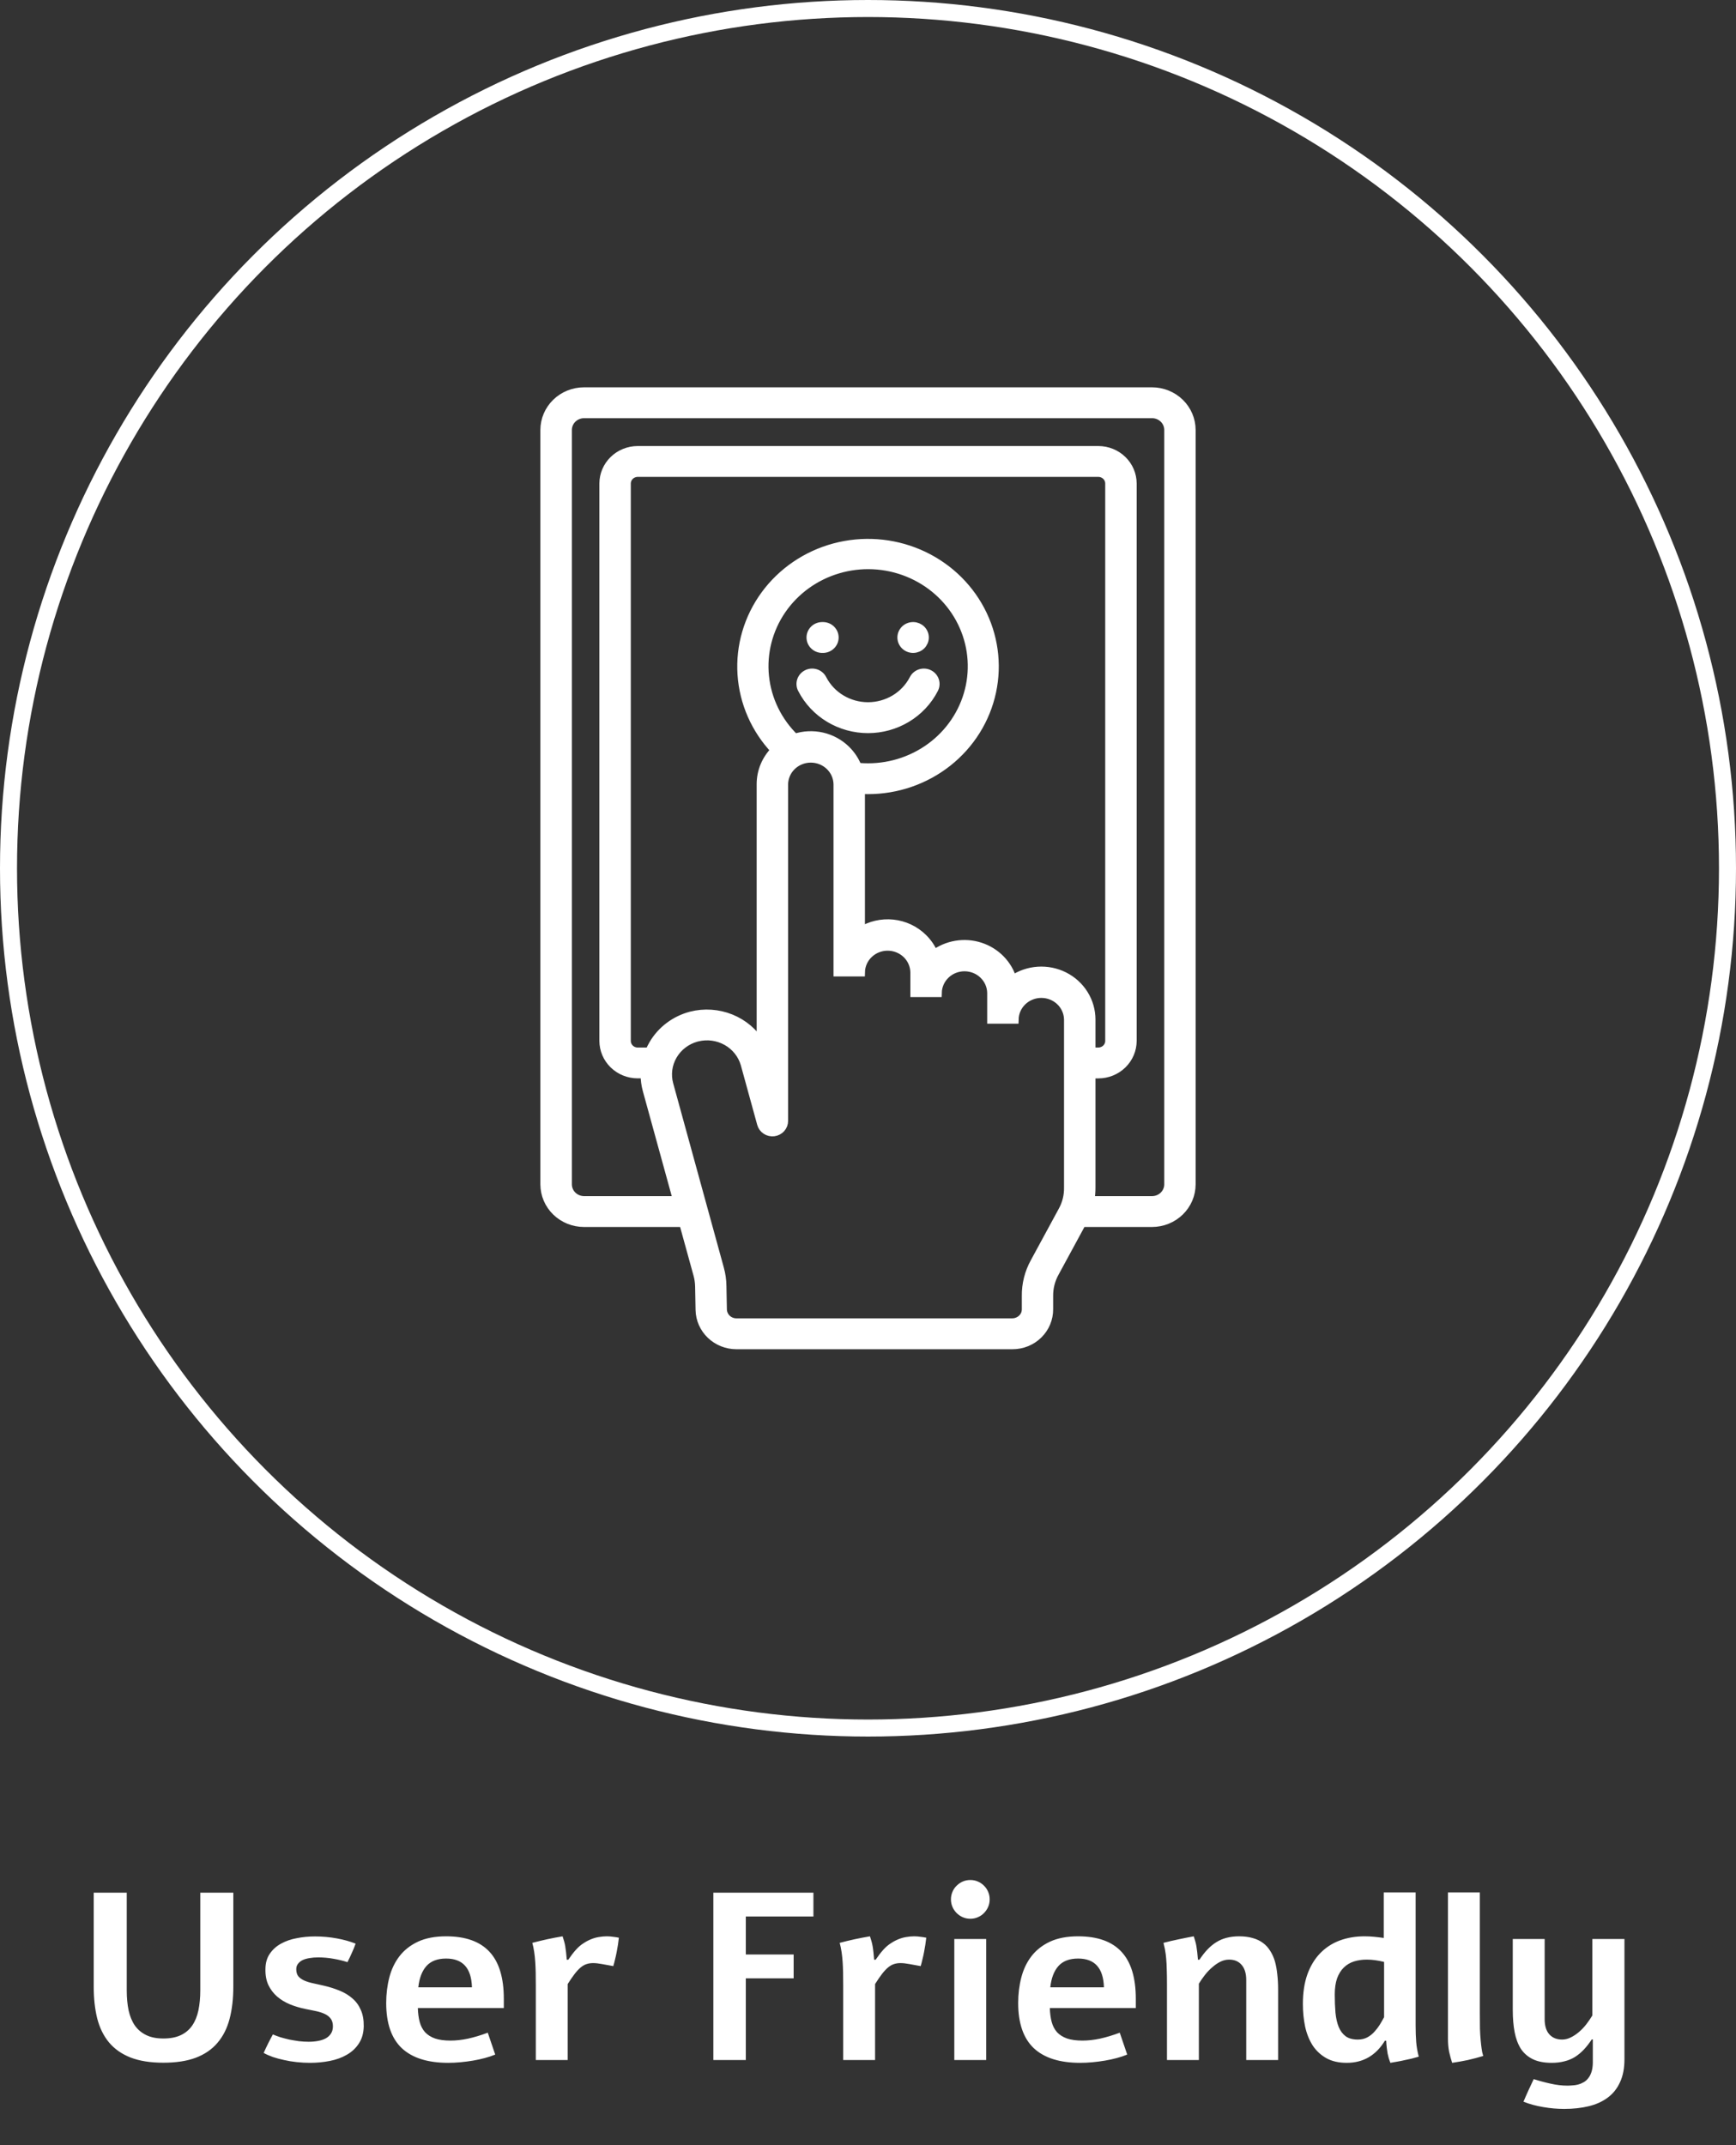 <svg width="102" height="126" viewBox="0 0 102 126" fill="none" xmlns="http://www.w3.org/2000/svg">
<rect x="0" y="0" width="102" height="126" fill="#333333" stroke="none"/>
<path d="M13.709 111.17V116.68C13.709 117.391 13.636 118.024 13.49 118.58C13.344 119.136 13.107 119.605 12.779 119.988C12.456 120.371 12.032 120.663 11.508 120.863C10.988 121.059 10.352 121.157 9.601 121.157C8.835 121.157 8.19 121.055 7.666 120.85C7.146 120.645 6.725 120.348 6.401 119.961C6.082 119.574 5.852 119.104 5.711 118.553C5.574 117.997 5.506 117.372 5.506 116.68V111.17H7.447V116.912C7.447 117.345 7.484 117.737 7.557 118.088C7.634 118.434 7.757 118.73 7.926 118.977C8.099 119.218 8.322 119.405 8.596 119.537C8.869 119.669 9.204 119.735 9.601 119.735C10.006 119.735 10.348 119.669 10.626 119.537C10.904 119.405 11.127 119.216 11.296 118.97C11.464 118.724 11.585 118.427 11.658 118.081C11.731 117.73 11.768 117.34 11.768 116.912V111.17H13.709ZM18.508 113.74C18.945 113.74 19.374 113.779 19.793 113.856C20.212 113.934 20.579 114.036 20.894 114.164C20.83 114.346 20.755 114.531 20.668 114.718C20.586 114.905 20.502 115.082 20.415 115.251C20.183 115.174 19.912 115.107 19.602 115.053C19.296 114.998 18.993 114.971 18.692 114.971C18.519 114.971 18.353 114.984 18.193 115.012C18.038 115.035 17.902 115.073 17.783 115.128C17.669 115.183 17.578 115.256 17.51 115.347C17.441 115.433 17.407 115.54 17.407 115.668C17.407 115.846 17.451 115.987 17.537 116.092C17.628 116.192 17.747 116.274 17.893 116.338C18.043 116.402 18.216 116.454 18.412 116.495C18.608 116.536 18.813 116.582 19.027 116.632C19.36 116.709 19.67 116.807 19.957 116.926C20.249 117.044 20.499 117.197 20.709 117.384C20.923 117.566 21.087 117.792 21.201 118.061C21.32 118.325 21.377 118.644 21.372 119.018C21.363 119.419 21.267 119.756 21.085 120.029C20.907 120.303 20.67 120.524 20.374 120.692C20.082 120.861 19.747 120.982 19.369 121.055C18.995 121.128 18.613 121.164 18.221 121.164C17.961 121.164 17.701 121.15 17.441 121.123C17.182 121.096 16.933 121.055 16.696 121C16.459 120.95 16.238 120.891 16.033 120.822C15.828 120.749 15.648 120.67 15.493 120.583C15.571 120.405 15.657 120.221 15.753 120.029C15.849 119.838 15.942 119.66 16.033 119.496C16.161 119.551 16.307 119.605 16.471 119.66C16.639 119.71 16.815 119.756 16.997 119.797C17.184 119.833 17.373 119.865 17.564 119.893C17.76 119.915 17.952 119.927 18.139 119.927C18.33 119.927 18.512 119.911 18.686 119.879C18.859 119.847 19.009 119.797 19.137 119.729C19.269 119.656 19.371 119.562 19.444 119.448C19.522 119.33 19.561 119.186 19.561 119.018C19.561 118.826 19.515 118.674 19.424 118.56C19.337 118.446 19.219 118.354 19.068 118.286C18.918 118.218 18.745 118.163 18.549 118.122C18.353 118.081 18.15 118.04 17.94 117.999C17.621 117.935 17.318 117.844 17.031 117.726C16.744 117.607 16.494 117.454 16.279 117.268C16.065 117.081 15.894 116.855 15.767 116.591C15.644 116.322 15.587 116.007 15.596 115.647C15.6 115.292 15.687 114.993 15.855 114.752C16.024 114.506 16.243 114.31 16.512 114.164C16.781 114.014 17.088 113.907 17.435 113.843C17.781 113.774 18.139 113.74 18.508 113.74ZM29.097 120.679C28.91 120.756 28.705 120.825 28.481 120.884C28.263 120.943 28.033 120.993 27.791 121.034C27.549 121.075 27.303 121.107 27.053 121.13C26.807 121.153 26.565 121.164 26.328 121.164C25.13 121.164 24.223 120.877 23.607 120.303C22.997 119.724 22.691 118.84 22.691 117.65C22.691 117.122 22.753 116.62 22.876 116.146C22.999 115.673 23.197 115.258 23.471 114.902C23.749 114.542 24.111 114.257 24.558 114.048C25.009 113.838 25.56 113.733 26.212 113.733C27.351 113.733 28.201 114.036 28.762 114.643C29.322 115.244 29.602 116.165 29.602 117.404V117.944H24.551C24.56 118.254 24.596 118.528 24.66 118.765C24.724 119.002 24.829 119.202 24.975 119.366C25.125 119.526 25.321 119.649 25.562 119.735C25.804 119.817 26.107 119.858 26.472 119.858C26.791 119.858 27.135 119.82 27.504 119.742C27.873 119.66 28.258 119.544 28.659 119.394L29.097 120.679ZM27.73 116.728C27.698 115.602 27.192 115.039 26.212 115.039C25.706 115.039 25.321 115.185 25.057 115.477C24.797 115.768 24.637 116.185 24.578 116.728H27.73ZM33.39 115.107C33.554 114.866 33.706 114.668 33.848 114.513C33.984 114.362 34.128 114.239 34.278 114.144C34.429 114.043 34.579 113.964 34.73 113.904C34.884 113.84 35.039 113.797 35.194 113.774C35.349 113.747 35.502 113.733 35.652 113.733C35.78 113.733 35.903 113.743 36.022 113.761C36.145 113.774 36.258 113.793 36.363 113.815C36.35 113.943 36.331 114.08 36.309 114.226C36.286 114.367 36.261 114.51 36.233 114.656C36.206 114.802 36.174 114.946 36.138 115.087C36.106 115.228 36.072 115.36 36.035 115.483C35.775 115.433 35.55 115.392 35.358 115.36C35.167 115.324 34.996 115.306 34.846 115.306C34.704 115.306 34.575 115.326 34.456 115.367C34.342 115.404 34.228 115.47 34.114 115.565C34 115.661 33.882 115.789 33.759 115.948C33.64 116.103 33.506 116.299 33.355 116.536V121H31.482V116.618C31.482 116.354 31.48 116.108 31.476 115.88C31.471 115.647 31.462 115.431 31.448 115.23C31.435 115.025 31.414 114.832 31.387 114.649C31.359 114.467 31.323 114.289 31.277 114.116C31.574 114.039 31.867 113.968 32.159 113.904C32.455 113.84 32.754 113.784 33.055 113.733C33.087 113.829 33.116 113.925 33.144 114.021C33.171 114.112 33.194 114.212 33.212 114.321C33.23 114.426 33.246 114.542 33.26 114.67C33.273 114.798 33.287 114.943 33.301 115.107H33.39ZM47.793 111.17V112.571H43.821V114.8H46.631V116.201H43.821V121H41.914V111.17H47.793ZM51.45 115.107C51.614 114.866 51.767 114.668 51.908 114.513C52.045 114.362 52.188 114.239 52.339 114.144C52.489 114.043 52.64 113.964 52.79 113.904C52.945 113.84 53.1 113.797 53.255 113.774C53.41 113.747 53.562 113.733 53.713 113.733C53.84 113.733 53.964 113.743 54.082 113.761C54.205 113.774 54.319 113.793 54.424 113.815C54.41 113.943 54.392 114.08 54.369 114.226C54.346 114.367 54.321 114.51 54.294 114.656C54.267 114.802 54.235 114.946 54.198 115.087C54.166 115.228 54.132 115.36 54.096 115.483C53.836 115.433 53.61 115.392 53.419 115.36C53.227 115.324 53.057 115.306 52.906 115.306C52.765 115.306 52.635 115.326 52.517 115.367C52.403 115.404 52.289 115.47 52.175 115.565C52.061 115.661 51.942 115.789 51.819 115.948C51.701 116.103 51.566 116.299 51.416 116.536V121H49.543V116.618C49.543 116.354 49.541 116.108 49.536 115.88C49.532 115.647 49.523 115.431 49.509 115.23C49.495 115.025 49.475 114.832 49.447 114.649C49.42 114.467 49.383 114.289 49.338 114.116C49.634 114.039 49.928 113.968 50.22 113.904C50.516 113.84 50.815 113.784 51.115 113.733C51.147 113.829 51.177 113.925 51.204 114.021C51.231 114.112 51.254 114.212 51.273 114.321C51.291 114.426 51.307 114.542 51.32 114.67C51.334 114.798 51.348 114.943 51.361 115.107H51.45ZM57.015 110.425C57.17 110.425 57.315 110.454 57.452 110.514C57.593 110.573 57.714 110.655 57.815 110.76C57.919 110.86 58.001 110.981 58.06 111.122C58.12 111.259 58.149 111.405 58.149 111.56C58.149 111.719 58.12 111.867 58.06 112.004C58.001 112.141 57.919 112.261 57.815 112.366C57.714 112.471 57.593 112.553 57.452 112.612C57.315 112.672 57.17 112.701 57.015 112.701C56.855 112.701 56.707 112.672 56.57 112.612C56.434 112.553 56.313 112.471 56.208 112.366C56.103 112.261 56.021 112.141 55.962 112.004C55.903 111.867 55.873 111.719 55.873 111.56C55.873 111.405 55.903 111.259 55.962 111.122C56.021 110.981 56.103 110.86 56.208 110.76C56.313 110.655 56.434 110.573 56.57 110.514C56.707 110.454 56.855 110.425 57.015 110.425ZM57.944 113.891V121H56.071V113.891H57.944ZM66.23 120.679C66.043 120.756 65.838 120.825 65.614 120.884C65.395 120.943 65.165 120.993 64.924 121.034C64.682 121.075 64.436 121.107 64.186 121.13C63.94 121.153 63.698 121.164 63.461 121.164C62.262 121.164 61.355 120.877 60.74 120.303C60.13 119.724 59.824 118.84 59.824 117.65C59.824 117.122 59.886 116.62 60.009 116.146C60.132 115.673 60.33 115.258 60.603 114.902C60.882 114.542 61.244 114.257 61.69 114.048C62.142 113.838 62.693 113.733 63.345 113.733C64.484 113.733 65.334 114.036 65.894 114.643C66.455 115.244 66.735 116.165 66.735 117.404V117.944H61.684C61.693 118.254 61.729 118.528 61.793 118.765C61.857 119.002 61.962 119.202 62.107 119.366C62.258 119.526 62.454 119.649 62.695 119.735C62.937 119.817 63.24 119.858 63.605 119.858C63.923 119.858 64.268 119.82 64.637 119.742C65.006 119.66 65.391 119.544 65.792 119.394L66.23 120.679ZM64.862 116.728C64.83 115.602 64.325 115.039 63.345 115.039C62.839 115.039 62.454 115.185 62.19 115.477C61.93 115.768 61.77 116.185 61.711 116.728H64.862ZM70.475 115.107C70.625 114.88 70.78 114.681 70.939 114.513C71.103 114.34 71.277 114.196 71.459 114.082C71.646 113.964 71.849 113.877 72.067 113.822C72.291 113.763 72.537 113.733 72.806 113.733C73.106 113.733 73.373 113.768 73.606 113.836C73.838 113.9 74.038 113.995 74.207 114.123C74.376 114.246 74.517 114.401 74.631 114.588C74.749 114.77 74.843 114.978 74.911 115.21C74.975 115.442 75.02 115.695 75.048 115.969C75.08 116.238 75.096 116.529 75.096 116.844V121H73.223V116.304C73.223 115.912 73.132 115.613 72.949 115.408C72.772 115.203 72.528 115.101 72.218 115.101C72.045 115.101 71.874 115.142 71.705 115.224C71.541 115.306 71.382 115.415 71.227 115.552C71.072 115.684 70.928 115.834 70.796 116.003C70.664 116.172 70.545 116.342 70.44 116.516V121H68.567V116.618C68.567 116.249 68.563 115.941 68.554 115.695C68.549 115.445 68.538 115.224 68.519 115.032C68.51 114.937 68.501 114.852 68.492 114.779C68.483 114.706 68.472 114.636 68.458 114.567C68.449 114.499 68.435 114.431 68.417 114.362C68.403 114.289 68.385 114.207 68.362 114.116C68.659 114.039 68.953 113.97 69.244 113.911C69.54 113.847 69.839 113.788 70.14 113.733C70.171 113.829 70.201 113.925 70.228 114.021C70.256 114.112 70.279 114.212 70.297 114.321C70.315 114.426 70.331 114.542 70.345 114.67C70.358 114.798 70.372 114.943 70.386 115.107H70.475ZM83.176 111.156V118.683V118.977C83.176 119.332 83.187 119.653 83.21 119.94C83.233 120.223 83.283 120.51 83.36 120.802C83.215 120.843 83.073 120.882 82.936 120.918C82.8 120.95 82.663 120.979 82.526 121.007C82.394 121.039 82.26 121.066 82.123 121.089C81.986 121.116 81.843 121.141 81.692 121.164C81.656 121.068 81.624 120.977 81.597 120.891C81.574 120.804 81.551 120.711 81.528 120.61C81.51 120.51 81.494 120.401 81.481 120.282C81.467 120.164 81.455 120.025 81.446 119.865H81.371C80.842 120.731 80.095 121.164 79.129 121.164C78.65 121.164 78.247 121.071 77.919 120.884C77.591 120.697 77.324 120.446 77.119 120.132C76.919 119.813 76.773 119.446 76.682 119.031C76.595 118.612 76.552 118.17 76.552 117.705C76.552 117.049 76.638 116.475 76.811 115.982C76.989 115.486 77.238 115.071 77.557 114.738C77.876 114.406 78.256 114.155 78.698 113.986C79.145 113.818 79.637 113.733 80.175 113.733C80.371 113.733 80.56 113.743 80.742 113.761C80.929 113.779 81.116 113.802 81.303 113.829V111.156H83.176ZM81.323 115.237C80.959 115.146 80.619 115.101 80.305 115.101C80.036 115.101 79.785 115.137 79.553 115.21C79.325 115.283 79.127 115.401 78.958 115.565C78.789 115.729 78.657 115.941 78.561 116.201C78.47 116.461 78.425 116.778 78.425 117.151C78.425 117.539 78.439 117.894 78.466 118.218C78.498 118.541 78.561 118.822 78.657 119.059C78.753 119.291 78.89 119.473 79.067 119.605C79.245 119.733 79.482 119.797 79.778 119.797C79.993 119.797 80.179 119.754 80.339 119.667C80.503 119.58 80.651 119.46 80.783 119.305C80.883 119.195 80.977 119.072 81.064 118.936C81.15 118.794 81.237 118.644 81.323 118.484V115.237ZM86.949 118.211C86.949 118.589 86.951 118.906 86.956 119.161C86.965 119.416 86.979 119.64 86.997 119.831C87.006 119.931 87.015 120.02 87.024 120.098C87.034 120.171 87.043 120.243 87.052 120.316C87.061 120.385 87.072 120.455 87.086 120.528C87.104 120.597 87.125 120.674 87.147 120.761C86.847 120.852 86.546 120.932 86.245 121C85.944 121.064 85.637 121.118 85.322 121.164C85.254 120.959 85.195 120.743 85.144 120.515C85.099 120.282 85.076 120.029 85.076 119.756V111.156H86.949V118.211ZM95.446 113.891V120.945C95.446 121.479 95.36 121.93 95.186 122.299C95.018 122.673 94.776 122.976 94.462 123.208C94.152 123.44 93.778 123.609 93.341 123.714C92.908 123.819 92.429 123.871 91.905 123.871C91.5 123.871 91.087 123.835 90.668 123.762C90.253 123.693 89.868 123.589 89.513 123.447C89.608 123.219 89.706 122.996 89.807 122.777C89.907 122.559 90.009 122.34 90.114 122.121C90.442 122.226 90.775 122.315 91.112 122.388C91.45 122.465 91.775 122.504 92.09 122.504C92.181 122.504 92.279 122.499 92.384 122.49C92.493 122.486 92.603 122.47 92.712 122.442C92.821 122.415 92.928 122.372 93.033 122.312C93.138 122.258 93.229 122.18 93.307 122.08C93.389 121.984 93.455 121.861 93.505 121.711C93.555 121.565 93.582 121.387 93.587 121.178V119.79H93.525C93.375 120.018 93.218 120.218 93.054 120.392C92.894 120.56 92.721 120.704 92.534 120.822C92.347 120.936 92.142 121.021 91.919 121.075C91.696 121.134 91.447 121.164 91.174 121.164C90.727 121.164 90.358 121.093 90.066 120.952C89.775 120.811 89.54 120.608 89.362 120.344C89.189 120.07 89.066 119.742 88.993 119.359C88.92 118.977 88.884 118.541 88.884 118.054V113.891H90.757V118.594C90.757 118.986 90.848 119.284 91.03 119.489C91.213 119.694 91.463 119.797 91.782 119.797C91.955 119.797 92.124 119.756 92.288 119.674C92.457 119.592 92.618 119.485 92.773 119.353C92.928 119.22 93.072 119.07 93.204 118.901C93.336 118.728 93.455 118.555 93.56 118.382V113.891H95.446Z" fill="white"/>
<path fill-rule="evenodd" clip-rule="evenodd" d="M41.118 76.939L41.092 75.557C41.087 75.318 41.052 75.081 40.987 74.851L40.151 71.819H34.31C33.698 71.818 33.111 71.58 32.678 71.158C32.245 70.736 32.002 70.164 32 69.567V25.252C32.002 24.655 32.245 24.083 32.678 23.661C33.111 23.239 33.698 23.001 34.31 23H67.69C68.302 23.001 68.889 23.239 69.322 23.661C69.755 24.083 69.999 24.655 70 25.252V69.567C69.999 70.164 69.755 70.736 69.322 71.158C68.889 71.58 68.302 71.818 67.69 71.819H63.568L61.981 74.743C61.742 75.17 61.621 75.65 61.628 76.136V76.897C61.631 77.173 61.577 77.447 61.47 77.703C61.363 77.959 61.205 78.191 61.005 78.387C60.805 78.583 60.567 78.737 60.305 78.843C60.043 78.948 59.762 79.001 59.479 79H43.268C42.704 78.999 42.163 78.783 41.761 78.397C41.359 78.012 41.128 77.488 41.118 76.939ZM47.128 40.484C47.489 41.184 48.042 41.772 48.726 42.183C49.41 42.594 50.198 42.812 51.001 42.812C51.805 42.812 52.592 42.594 53.276 42.183C53.96 41.772 54.514 41.184 54.875 40.484C54.917 40.407 54.943 40.323 54.952 40.236C54.96 40.149 54.951 40.061 54.924 39.977C54.897 39.894 54.853 39.817 54.795 39.75C54.737 39.684 54.666 39.629 54.586 39.59C54.506 39.55 54.418 39.527 54.329 39.521C54.239 39.515 54.15 39.527 54.065 39.555C53.98 39.584 53.902 39.628 53.835 39.687C53.768 39.745 53.714 39.816 53.676 39.895C53.425 40.377 53.043 40.781 52.571 41.064C52.098 41.346 51.555 41.496 51.001 41.496C50.447 41.496 49.904 41.346 49.432 41.064C48.96 40.781 48.577 40.377 48.327 39.895C48.288 39.816 48.234 39.745 48.167 39.687C48.101 39.628 48.023 39.584 47.938 39.555C47.853 39.527 47.763 39.515 47.674 39.521C47.584 39.527 47.497 39.55 47.417 39.59C47.337 39.629 47.266 39.684 47.208 39.75C47.15 39.817 47.106 39.894 47.079 39.977C47.052 40.061 47.042 40.149 47.051 40.236C47.059 40.323 47.085 40.407 47.128 40.484ZM53.671 38.1C53.846 38.095 54.012 38.023 54.134 37.901C54.255 37.778 54.324 37.614 54.324 37.444C54.324 37.273 54.255 37.109 54.134 36.987C54.012 36.864 53.846 36.793 53.671 36.788C53.581 36.785 53.491 36.8 53.407 36.832C53.323 36.863 53.246 36.911 53.181 36.972C53.117 37.034 53.065 37.107 53.03 37.188C52.995 37.269 52.977 37.356 52.977 37.444C52.977 37.532 52.995 37.619 53.03 37.7C53.065 37.781 53.117 37.854 53.181 37.915C53.246 37.976 53.323 38.024 53.407 38.056C53.491 38.088 53.581 38.103 53.671 38.1ZM48.331 38.1C48.421 38.103 48.511 38.088 48.595 38.056C48.679 38.024 48.756 37.976 48.82 37.915C48.885 37.854 48.937 37.781 48.972 37.7C49.007 37.619 49.025 37.532 49.025 37.444C49.025 37.356 49.007 37.269 48.972 37.188C48.937 37.107 48.885 37.034 48.82 36.972C48.756 36.911 48.679 36.863 48.595 36.832C48.511 36.8 48.421 36.785 48.331 36.788C48.241 36.785 48.151 36.8 48.067 36.832C47.983 36.863 47.906 36.911 47.842 36.972C47.777 37.034 47.725 37.107 47.69 37.188C47.655 37.269 47.637 37.356 47.637 37.444C47.637 37.532 47.655 37.619 47.69 37.7C47.725 37.781 47.777 37.854 47.842 37.915C47.906 37.976 47.983 38.024 48.067 38.056C48.151 38.088 48.241 38.103 48.331 38.1ZM45.541 44.065C44.383 42.843 43.691 41.269 43.583 39.608C43.475 37.947 43.957 36.301 44.947 34.945C45.937 33.59 47.376 32.608 49.021 32.164C50.666 31.721 52.418 31.843 53.982 32.511C55.545 33.178 56.826 34.35 57.608 35.829C58.39 37.308 58.626 39.004 58.276 40.633C57.927 42.262 57.013 43.724 55.688 44.773C54.363 45.822 52.708 46.395 51.001 46.395C50.858 46.395 50.713 46.392 50.57 46.383V54.703C51.132 54.349 51.801 54.194 52.467 54.263C53.132 54.333 53.752 54.623 54.224 55.086C54.508 55.362 54.73 55.692 54.879 56.054C55.26 55.77 55.706 55.58 56.179 55.503C56.651 55.425 57.137 55.461 57.592 55.609C58.047 55.756 58.458 56.01 58.789 56.348C59.121 56.686 59.362 57.098 59.492 57.548C59.931 57.246 60.446 57.067 60.982 57.031C61.517 56.995 62.053 57.103 62.53 57.343C63.007 57.584 63.407 57.947 63.686 58.394C63.966 58.841 64.114 59.355 64.115 59.878V61.778H64.535C64.708 61.777 64.874 61.71 64.996 61.591C65.119 61.472 65.188 61.31 65.189 61.142V28.399C65.188 28.23 65.119 28.068 64.997 27.949C64.874 27.829 64.709 27.762 64.535 27.761H37.467C37.294 27.762 37.128 27.83 37.006 27.949C36.883 28.069 36.814 28.23 36.813 28.399V61.142C36.814 61.311 36.883 61.472 37.006 61.592C37.128 61.711 37.294 61.779 37.467 61.779H38.158C38.223 61.626 38.297 61.477 38.382 61.333C38.621 60.926 38.939 60.57 39.32 60.284C39.7 59.998 40.135 59.788 40.598 59.666C41.375 59.467 42.198 59.522 42.941 59.822C43.683 60.122 44.304 60.651 44.708 61.328V46.057C44.708 45.314 45.005 44.599 45.538 44.066L45.541 44.065ZM50.383 45.054L50.481 45.062C50.65 45.077 50.823 45.084 51.001 45.084C52.414 45.085 53.784 44.608 54.877 43.735C55.97 42.862 56.719 41.646 56.995 40.295C57.271 38.944 57.057 37.541 56.391 36.326C55.725 35.111 54.647 34.159 53.341 33.633C52.035 33.106 50.582 33.037 49.23 33.439C47.878 33.84 46.711 34.686 45.927 35.832C45.144 36.979 44.792 38.355 44.933 39.726C45.074 41.097 45.699 42.377 46.7 43.349C47.218 43.178 47.774 43.152 48.306 43.273C48.838 43.395 49.324 43.66 49.709 44.037C50.005 44.326 50.235 44.672 50.383 45.054ZM37.889 63.089H37.467C36.937 63.088 36.43 62.883 36.055 62.518C35.68 62.153 35.469 61.658 35.467 61.142V28.399C35.468 27.882 35.679 27.387 36.054 27.021C36.429 26.655 36.937 26.45 37.467 26.449H64.535C65.066 26.45 65.574 26.655 65.949 27.021C66.324 27.387 66.535 27.882 66.536 28.399V61.142C66.534 61.659 66.323 62.154 65.949 62.519C65.574 62.885 65.066 63.091 64.535 63.092H64.115V69.756C64.116 70.008 64.095 70.259 64.051 70.507H67.694C67.949 70.505 68.193 70.406 68.373 70.23C68.554 70.054 68.656 69.816 68.657 69.567V25.252C68.656 25.003 68.554 24.765 68.374 24.589C68.193 24.413 67.949 24.314 67.694 24.313H34.314C34.059 24.314 33.815 24.413 33.634 24.589C33.454 24.765 33.352 25.003 33.35 25.252V69.567C33.352 69.816 33.454 70.054 33.634 70.23C33.815 70.406 34.059 70.505 34.314 70.507H39.797L38.013 64.03C37.928 63.723 37.887 63.407 37.889 63.089ZM42.432 75.534L42.459 76.916C42.464 77.121 42.551 77.317 42.702 77.461C42.854 77.605 43.057 77.685 43.268 77.685H59.479C59.639 77.684 59.795 77.638 59.928 77.552C60.062 77.466 60.167 77.344 60.23 77.201C60.27 77.103 60.289 76.999 60.288 76.894V76.133C60.277 75.435 60.451 74.745 60.793 74.13L62.418 71.136C62.656 70.713 62.777 70.237 62.768 69.754V59.877C62.76 59.473 62.589 59.088 62.293 58.805C61.997 58.522 61.599 58.364 61.184 58.364C60.769 58.364 60.371 58.522 60.075 58.805C59.778 59.088 59.608 59.473 59.599 59.877H58.253V58.314C58.245 57.91 58.075 57.525 57.778 57.242C57.482 56.958 57.084 56.8 56.669 56.8C56.254 56.8 55.856 56.958 55.56 57.242C55.264 57.525 55.093 57.91 55.085 58.314H53.739V57.104C53.73 56.7 53.56 56.315 53.264 56.032C52.967 55.749 52.569 55.59 52.154 55.59C51.739 55.59 51.341 55.749 51.045 56.032C50.749 56.315 50.578 56.7 50.57 57.104H49.224V46.057C49.215 45.653 49.045 45.268 48.749 44.985C48.453 44.702 48.054 44.544 47.639 44.544C47.225 44.544 46.826 44.702 46.53 44.985C46.234 45.268 46.063 45.653 46.055 46.057V65.84C46.056 65.999 45.996 66.153 45.889 66.273C45.781 66.392 45.633 66.47 45.471 66.491C45.309 66.512 45.144 66.474 45.009 66.385C44.873 66.297 44.775 66.163 44.733 66.009L43.784 62.56C43.777 62.539 43.771 62.517 43.766 62.495C43.602 61.931 43.219 61.452 42.698 61.159C42.177 60.866 41.56 60.782 40.977 60.925C40.956 60.931 40.935 60.936 40.913 60.941C40.329 61.103 39.834 61.483 39.535 61.997C39.235 62.512 39.155 63.121 39.312 63.693L42.286 74.514C42.379 74.848 42.428 75.192 42.432 75.537V75.534Z" fill="white" stroke="white" stroke-width="0.5"/>
<circle cx="51" cy="51" r="50.5" stroke="white"/>
</svg>
